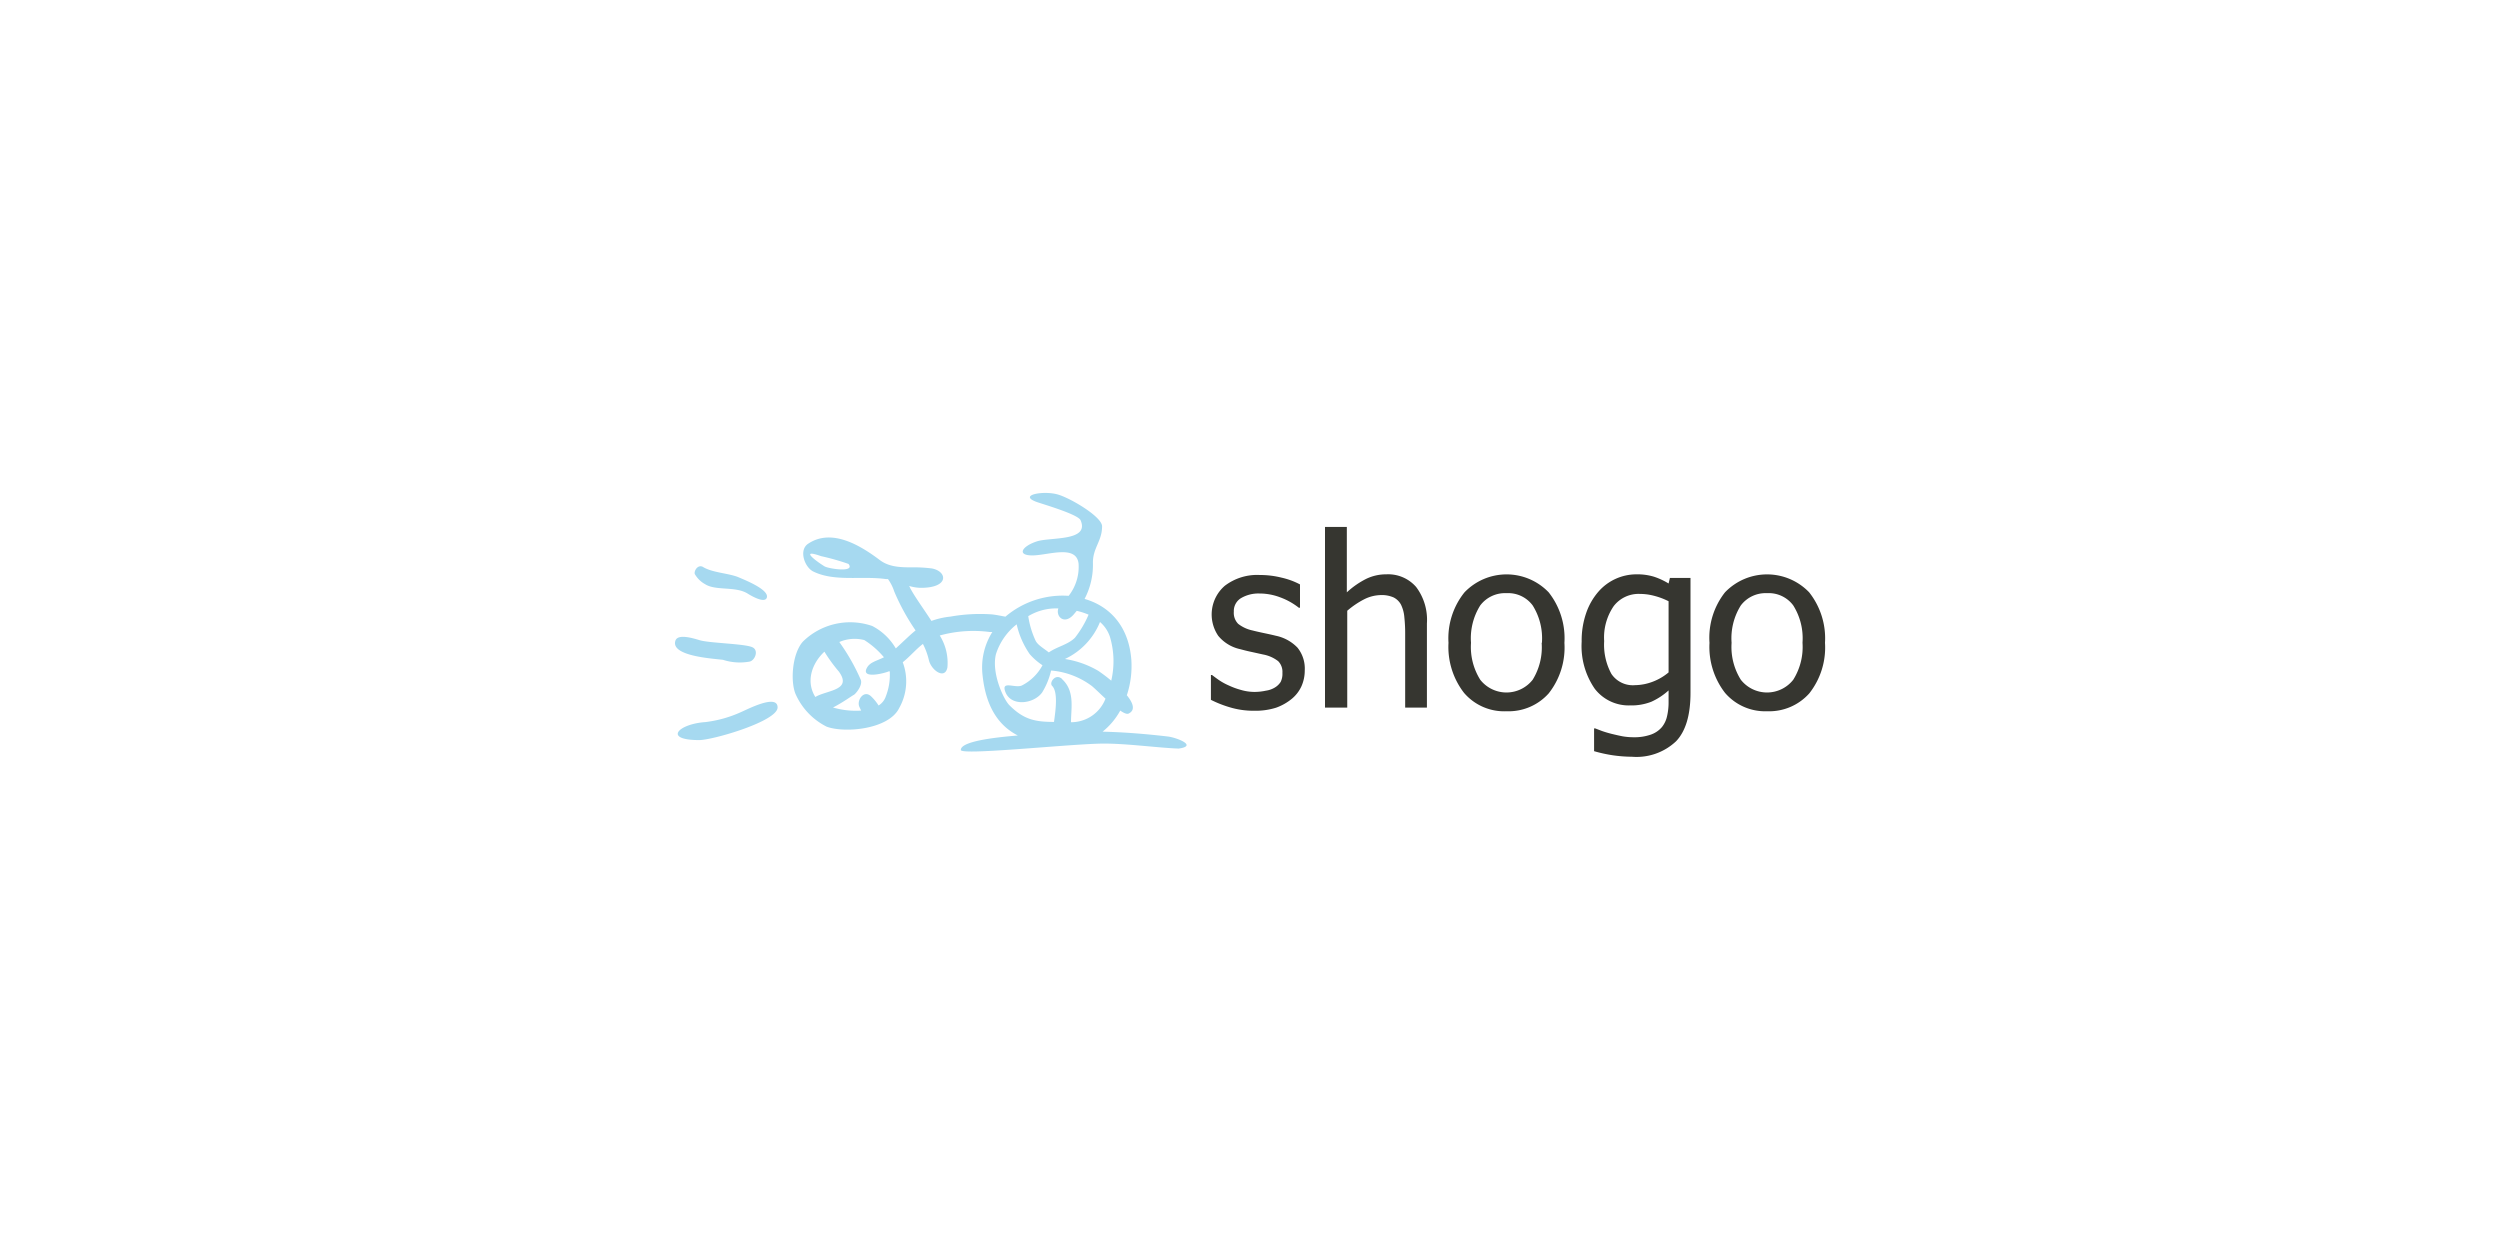 <svg id="Слой_1" data-name="Слой 1" xmlns="http://www.w3.org/2000/svg" viewBox="0 0 300 150"><defs><style>.cls-1{fill:#363630;}.cls-2{fill:#a6d9f0;fill-rule:evenodd;}</style></defs><title>Монтажная область 1 копия 2</title><path class="cls-1" d="M150.48,85.29a9.77,9.77,0,0,1-2.92-.42,13.33,13.33,0,0,1-2.25-.89V81h.13c.23.17.49.37.79.58a7.18,7.18,0,0,0,1.21.67,9,9,0,0,0,1.47.54,5.76,5.76,0,0,0,1.67.24,6.45,6.45,0,0,0,1.33-.15,2.8,2.8,0,0,0,1.06-.37,2.12,2.12,0,0,0,.71-.68,2.21,2.21,0,0,0,.21-1.09,1.81,1.81,0,0,0-.51-1.4,4.16,4.16,0,0,0-1.8-.8l-1.31-.29c-.54-.11-1-.23-1.49-.36a4.69,4.69,0,0,1-2.59-1.59,4.55,4.55,0,0,1,.78-6A6.38,6.38,0,0,1,151.19,69a10.65,10.65,0,0,1,2.61.32,8.9,8.9,0,0,1,2.2.81v2.8h-.14a8.06,8.06,0,0,0-2.24-1.25,7,7,0,0,0-2.49-.46,4.12,4.12,0,0,0-2.18.54,1.8,1.8,0,0,0-.89,1.64,1.87,1.87,0,0,0,.52,1.46,4.21,4.21,0,0,0,1.7.79c.39.1.83.2,1.3.3s1,.21,1.52.34a5,5,0,0,1,2.6,1.43,4,4,0,0,1,.87,2.73,4.61,4.61,0,0,1-.4,1.91A4.24,4.24,0,0,1,155,83.87a6.27,6.27,0,0,1-1.89,1.06,8.25,8.25,0,0,1-2.64.36Zm20.76-.38h-2.62V76.05a17.84,17.84,0,0,0-.1-2,4.22,4.22,0,0,0-.4-1.49,2.07,2.07,0,0,0-.89-.87,3.54,3.54,0,0,0-1.56-.28,4.63,4.63,0,0,0-2,.52,10.38,10.38,0,0,0-2,1.36V84.91H159V63.23h2.62v7.85a10.21,10.21,0,0,1,2.31-1.61,5.45,5.45,0,0,1,2.41-.55,4.45,4.45,0,0,1,3.59,1.51,6.53,6.53,0,0,1,1.3,4.38v10.1Zm16.49-7.77a8.88,8.88,0,0,1-1.89,6.07,6.45,6.45,0,0,1-5.05,2.14,6.34,6.34,0,0,1-5.11-2.21,9,9,0,0,1-1.86-6,8.81,8.81,0,0,1,1.92-6.06,7,7,0,0,1,10.1,0,8.9,8.9,0,0,1,1.89,6.07Zm-2.7,0a7.42,7.42,0,0,0-1.11-4.49,3.66,3.66,0,0,0-3.13-1.47,3.73,3.73,0,0,0-3.16,1.47,7.42,7.42,0,0,0-1.11,4.49,7.4,7.4,0,0,0,1.11,4.43,4,4,0,0,0,6.29,0A7.42,7.42,0,0,0,185,77.14Zm15.2,3.55V72.15a8.58,8.58,0,0,0-1.8-.67,6.67,6.67,0,0,0-1.65-.21,3.76,3.76,0,0,0-3.14,1.47,6.66,6.66,0,0,0-1.14,4.19,7.33,7.33,0,0,0,.87,3.94,3.1,3.1,0,0,0,2.82,1.35,6.19,6.19,0,0,0,2.1-.4,6.59,6.59,0,0,0,1.94-1.13Zm-8.8,6.72.78.3c.34.12.73.24,1.17.35s.93.22,1.34.3a7.86,7.86,0,0,0,1.33.11,5.9,5.9,0,0,0,2.06-.32,3.07,3.07,0,0,0,1.32-.9,3.16,3.16,0,0,0,.62-1.32,7.39,7.39,0,0,0,.18-1.72V82.85a8,8,0,0,1-2.07,1.36,6.52,6.52,0,0,1-2.55.44,5.14,5.14,0,0,1-4.24-2A9,9,0,0,1,189.8,77a10.08,10.08,0,0,1,.54-3.43A7.76,7.76,0,0,1,191.81,71a6.06,6.06,0,0,1,4.55-2.08,6.89,6.89,0,0,1,2.1.28,8.25,8.25,0,0,1,1.77.82l.16-.67h2.47V83.14q0,4-1.73,5.81a6.91,6.91,0,0,1-5.29,1.86,17,17,0,0,1-2.33-.18,17.29,17.29,0,0,1-2.22-.49V87.41ZM219,77.14a8.88,8.88,0,0,1-1.89,6.07,6.45,6.45,0,0,1-5.05,2.14A6.34,6.34,0,0,1,207,83.14a9,9,0,0,1-1.86-6A8.81,8.81,0,0,1,207,71.08a7,7,0,0,1,10.1,0A8.9,8.9,0,0,1,219,77.14Zm-2.7,0a7.42,7.42,0,0,0-1.11-4.49,3.66,3.66,0,0,0-3.13-1.47,3.73,3.73,0,0,0-3.16,1.47,7.42,7.42,0,0,0-1.11,4.49,7.4,7.4,0,0,0,1.11,4.43,4,4,0,0,0,6.29,0,7.42,7.42,0,0,0,1.11-4.46Z"/><path class="cls-2" d="M107.49,77.8a7,7,0,0,0-2.82-2.68A8.09,8.09,0,0,0,96.34,77c-1.34,1.53-1.51,5-.81,6.42a8,8,0,0,0,3.67,3.78c2.14.8,7.44.34,8.7-2.23a6.52,6.52,0,0,0,.43-5.5c.91-.73,1.55-1.53,2.42-2.2a8.3,8.3,0,0,1,.71,1.92c.27,1.24,1.94,2.42,2.23.9a6.18,6.18,0,0,0-.92-3.83,15.15,15.15,0,0,1,6-.42l.31,0a8,8,0,0,0-1.17,5.21c.42,4,2.1,6.12,4.23,7.21-3.06.25-6.84.73-6.84,1.73-.1.67,12.14-.62,16.55-.75,2.91-.09,6.79.48,9.58.59,2.35-.32-.22-1.32-1.29-1.45-2.58-.3-5.18-.52-7.83-.58a8.47,8.47,0,0,0,2.12-2.53c.43.3.8.46,1,.36.86-.41.54-1.28-.21-2.2a11.16,11.16,0,0,0,.54-4.26c-.32-4.13-2.69-6.46-5.61-7.3a8.8,8.8,0,0,0,1-4.36c0-1.78,1.1-2.58,1.1-4.35,0-1.15-3.8-3.39-5.31-3.82-1.72-.5-4.87.07-2.5.91,1,.34,4.93,1.49,5.23,2.18,1.12,2.57-3.67,2-5.26,2.54-1.79.59-2.42,1.68-.54,1.68s5.31-1.35,5.56,1a5.64,5.64,0,0,1-1.19,3.85A10.62,10.62,0,0,0,120.65,74c-.51-.09-1-.2-1.58-.27a20.21,20.21,0,0,0-5,.26,9.71,9.71,0,0,0-2.3.52c-.95-1.48-2-2.89-2.58-4,0-.07-.07-.13-.1-.2a5,5,0,0,0,1.42.23c3.46,0,3.17-2,1.29-2.33a18.1,18.1,0,0,0-1.86-.13c-1.54,0-3.07.07-4.32-.84-2.3-1.74-5.78-3.9-8.63-2-1.19.77-.42,2.86.62,3.35,2.58,1.25,5.78.49,8.71.9l.24,0a5.49,5.49,0,0,1,.75,1.49,26,26,0,0,0,2.56,4.67c-.67.54-1.37,1.24-2.35,2.14ZM84.65,86.65a14.49,14.49,0,0,0,4.25-1.19c.78-.33,4.41-2.24,4.41-.57s-7.79,3.92-9.4,3.92c-4.39,0-2.52-1.94.74-2.16Zm5.59-9c.87.35.36,1.6-.28,1.74a6.57,6.57,0,0,1-3.2-.21c-1.11-.15-6.33-.42-5.71-2.3.28-.83,2-.33,2.86-.07,1.15.37,5.29.42,6.33.84ZM84.3,68c1.12.72,3,.76,4.25,1.24.78.34,3.76,1.5,3.47,2.47-.24.76-1.92-.24-2.27-.46-1.47-.94-3.85-.32-5.14-1.15a3.18,3.18,0,0,1-1.22-1.19c-.16-.27.25-1.17.91-.91Zm21.78,10.87c-1,.5-1.75.59-2.11,1.39-.53,1.22,2.18.53,2.69.3l.11,0a7.08,7.08,0,0,1-.47,3,2.06,2.06,0,0,1-.87,1.1,5.65,5.65,0,0,0-.87-1.07c-.89-.89-1.78.45-1.44,1.22,0,0,.11.24.22.46a9.77,9.77,0,0,1-3.38-.37c1.18-.6,2.32-1.44,2.49-1.51s1.09-1.1.85-1.8a24.32,24.32,0,0,0-2.5-4.43l-.08-.12a4.64,4.64,0,0,1,3-.23,10.24,10.24,0,0,1,2.35,2.06Zm-5.38,1.76a18.87,18.87,0,0,1-1.77-2.43c-1.52,1.42-2.25,3.59-1.09,5.44,1.33-.82,4.44-.77,2.86-3ZM98.54,66.74a28.79,28.79,0,0,1,3.28.93c.85,1.08-2.37.58-2.86.3-.67-.39-3.29-2.24-.42-1.23Zm30.3,7,.37-.44a8.39,8.39,0,0,1,1.42.46A12.22,12.22,0,0,1,129,76.52c-.83.84-2.15,1.07-3.14,1.77-.59-.47-1.34-.89-1.59-1.41a10.66,10.66,0,0,1-.88-2.94,6.48,6.48,0,0,1,3.14-.93H127c-.33,1,.74,2,1.84.73Zm-1.39,7.76c1.56,1.43,1.07,3.49,1.07,5.16h.25a4.41,4.41,0,0,0,3.89-2.82c-.8-.74-1.51-1.45-1.75-1.6a9.46,9.46,0,0,0-4.7-1.77h-.08a8.78,8.78,0,0,1-1.07,2.62c-1,1.4-3.75,1.74-4.42-.07-.53-1.42,1.19-.38,2-.77a5.78,5.78,0,0,0,2.46-2.42,7.51,7.51,0,0,1-1.53-1.33A10.19,10.19,0,0,1,122,74.92a7.4,7.4,0,0,0-2.49,3.59c-.55,2.28.92,5.42,1.62,6.12,1.72,1.72,3.08,2,5.35,2,.2-1.44.5-3.6-.23-4.33-.38-.38.42-1.54,1.19-.83Zm.34-2.42a11.27,11.27,0,0,1,4,1.42,19.4,19.4,0,0,1,1.56,1.18,10.25,10.25,0,0,0-.16-5.27A4,4,0,0,0,132,74.64a8.36,8.36,0,0,1-4.23,4.45Z"/></svg>